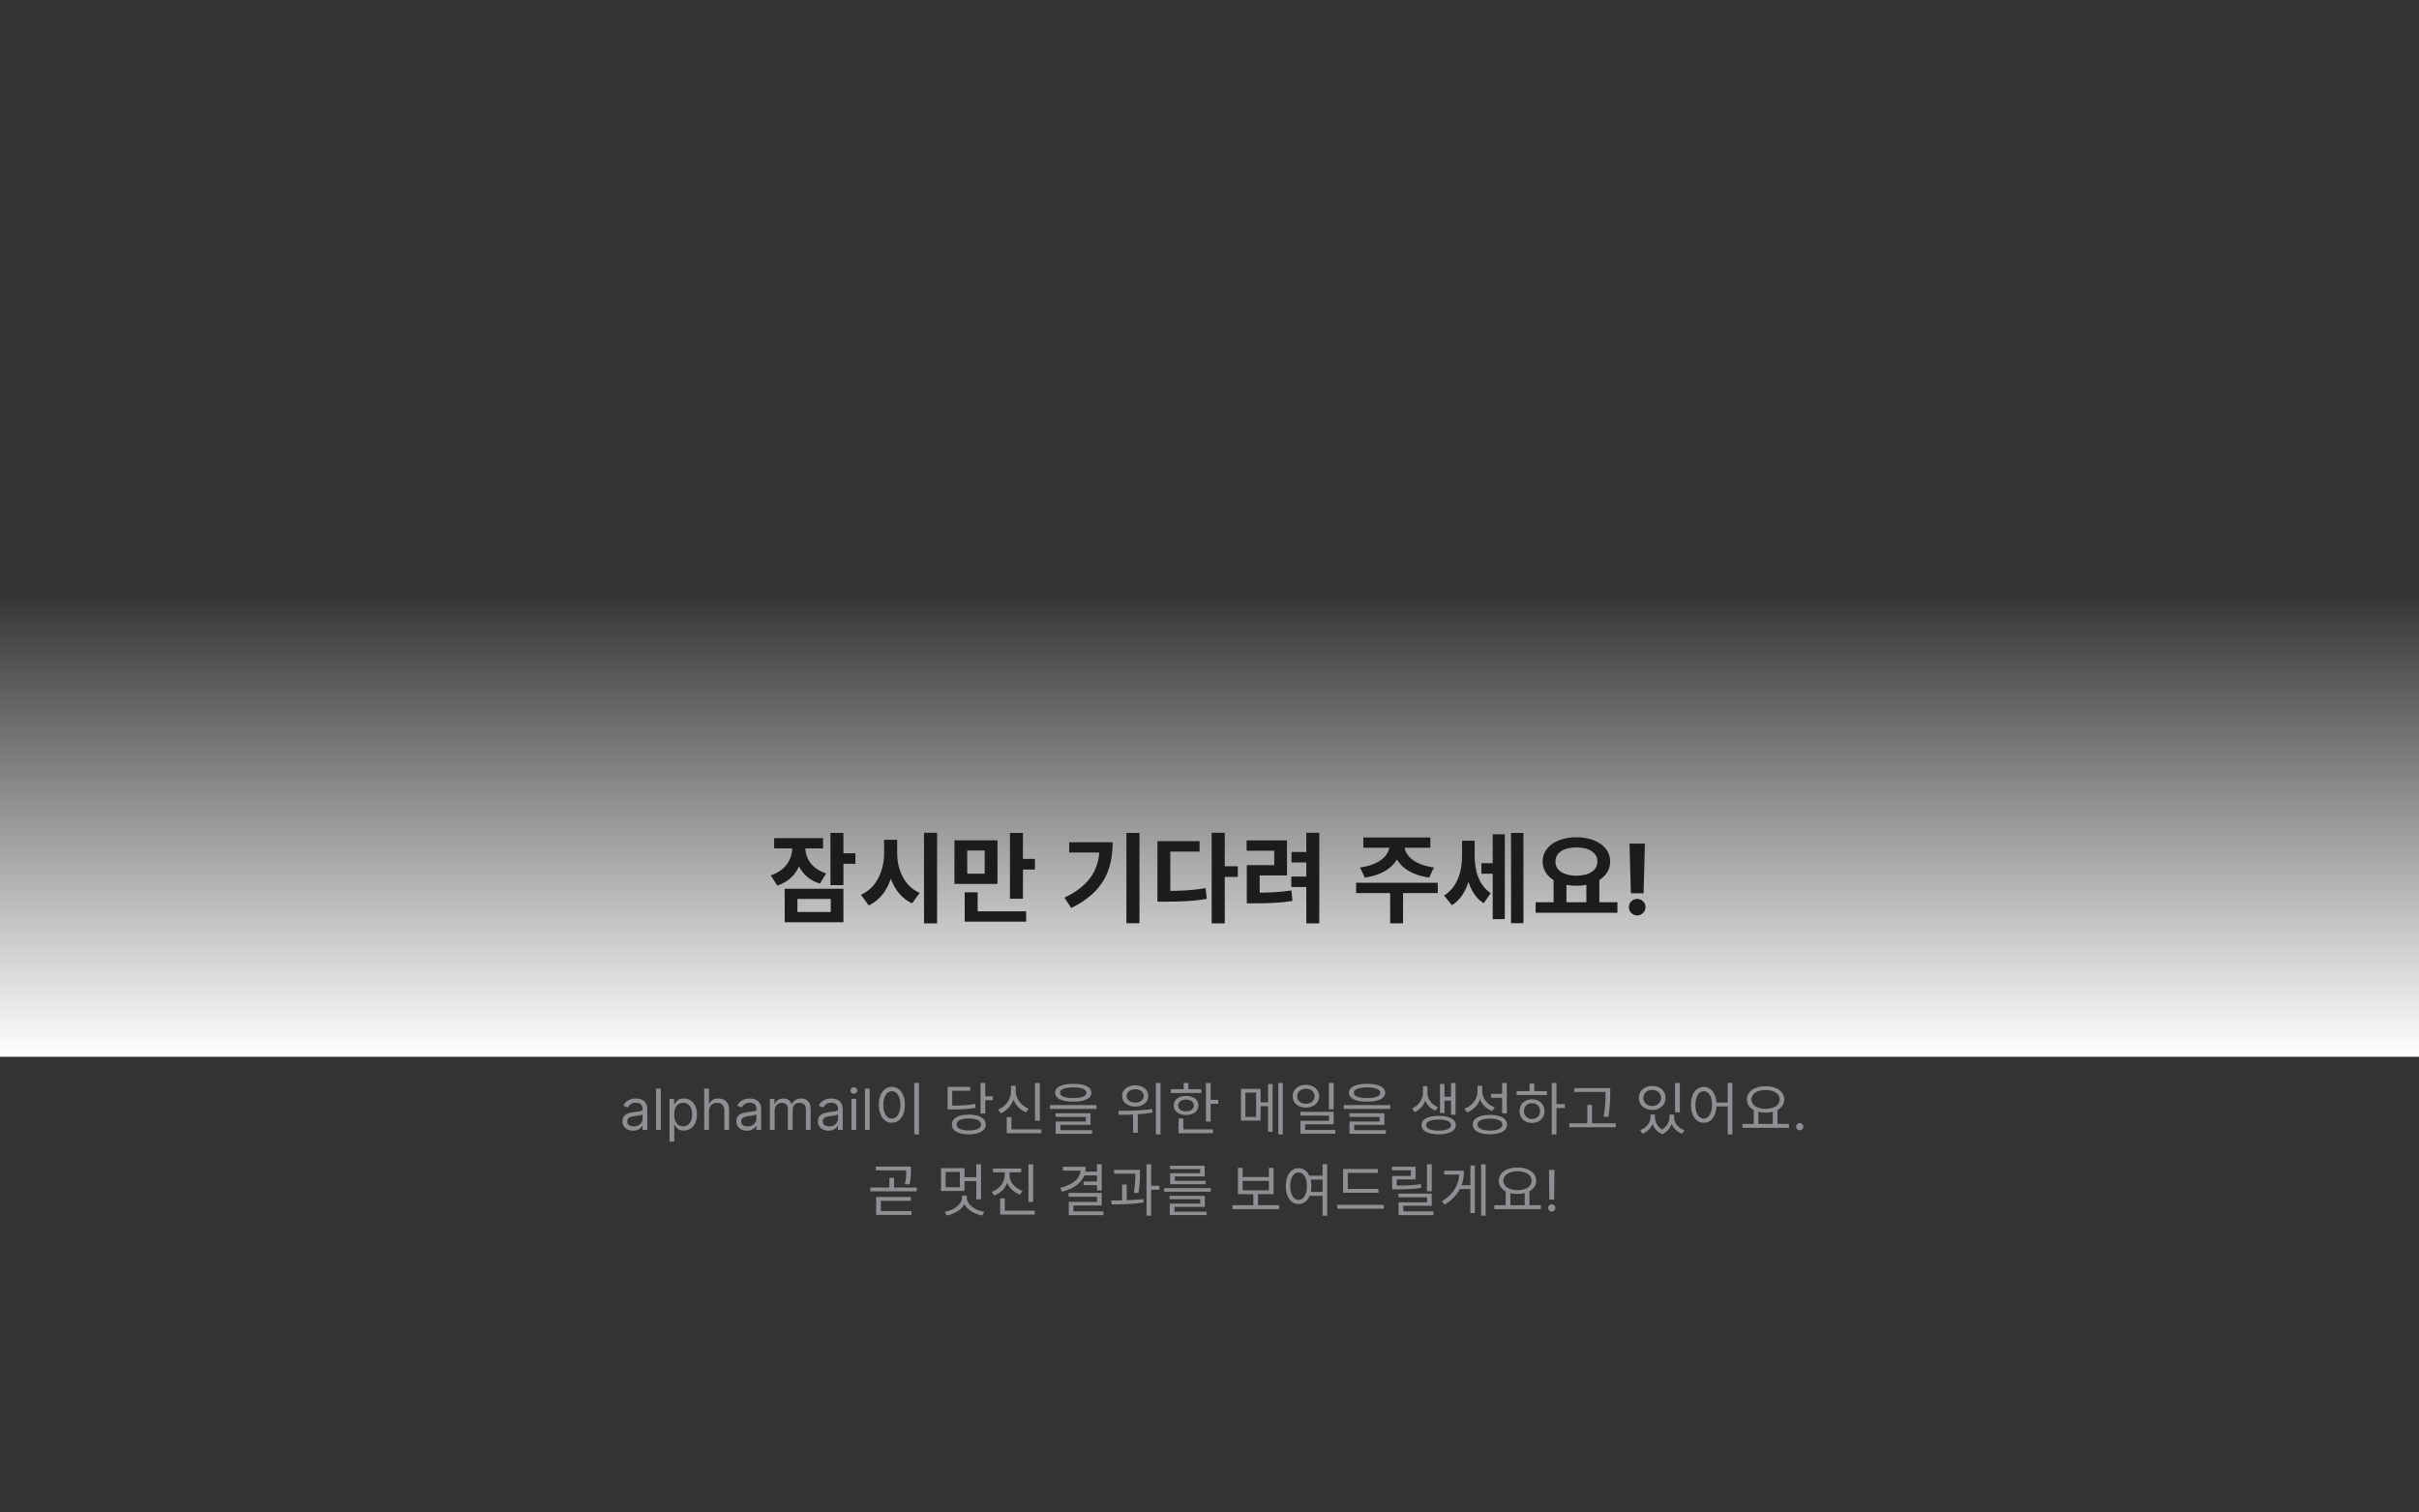 <svg width="595" height="372" viewBox="0 0 595 372" fill="none" xmlns="http://www.w3.org/2000/svg">
<rect x="0" y="0" width="595" height="372" fill="#333333" stroke="none"/>
<rect y="145" width="595" height="115" fill="url(#paint0_linear_14_531)"/>
<path d="M194.856 207.048H197.472V208.56C197.472 212.712 195.48 216.504 191.184 217.872L189.576 215.352C193.296 214.176 194.856 211.32 194.856 208.56V207.048ZM195.48 207.048H198.096V208.536C198.096 211.128 199.608 213.744 203.208 214.872L201.672 217.392C197.448 216.096 195.48 212.472 195.48 208.536V207.048ZM190.416 206.208H202.44V208.728H190.416V206.208ZM204.264 204.912H207.456V217.776H204.264V204.912ZM206.568 209.928H210.408V212.52H206.568V209.928ZM193.008 218.664H207.456V226.896H193.008V218.664ZM204.336 221.16H196.152V224.376H204.336V221.16ZM217.462 206.616H220.054V209.856C220.054 215.568 218.086 220.728 213.67 222.768L211.774 220.128C215.638 218.448 217.462 214.176 217.462 209.856V206.616ZM218.086 206.616H220.678V209.856C220.678 213.96 222.43 218.04 226.222 219.672L224.35 222.24C220.054 220.272 218.086 215.328 218.086 209.856V206.616ZM227.278 204.888H230.494V227.184H227.278V204.888ZM234.764 206.736H245.348V217.464H234.764V206.736ZM242.204 209.256H237.908V214.944H242.204V209.256ZM248.42 204.912H251.612V221.112H248.42V204.912ZM250.7 211.32H254.564V213.936H250.7V211.32ZM237.284 224.208H252.404V226.752H237.284V224.208ZM237.284 219.528H240.476V225.48H237.284V219.528ZM277.061 204.912H280.277V227.136H277.061V204.912ZM270.509 207.216H273.677C273.677 214.008 271.373 219.576 263.477 223.392L261.821 220.848C268.205 217.776 270.509 213.744 270.509 207.792V207.216ZM262.997 207.216H272.021V209.736H262.997V207.216ZM298.035 204.888H301.251V227.184H298.035V204.888ZM300.531 213.12H304.467V215.736H300.531V213.12ZM284.691 219.192H286.563C290.307 219.192 293.259 219.072 296.523 218.496L296.835 221.136C293.475 221.736 290.427 221.832 286.563 221.832H284.691V219.192ZM284.691 206.952H295.059V209.52H287.859V220.464H284.691V206.952ZM321.313 204.888H324.505V227.184H321.313V204.888ZM317.665 209.616H321.841V212.184H317.665V209.616ZM306.673 219.624H308.425C311.713 219.624 314.449 219.552 317.641 219.072L317.905 221.664C314.641 222.168 311.809 222.24 308.425 222.24H306.673V219.624ZM306.625 206.76H316.561V215.376H309.841V220.2H306.673V212.856H313.417V209.304H306.625V206.76ZM317.617 215.664H321.793V218.232H317.617V215.664ZM341.77 207.384H344.53V208.032C344.53 211.944 341.338 215.136 335.698 215.904L334.522 213.408C339.418 212.808 341.77 210.312 341.77 208.032V207.384ZM342.682 207.384H345.442V208.032C345.442 210.312 347.794 212.808 352.69 213.408L351.538 215.904C345.874 215.136 342.682 211.944 342.682 208.032V207.384ZM341.938 219H345.106V227.16H341.938V219ZM333.562 217.176H353.65V219.72H333.562V217.176ZM335.338 206.04H351.826V208.56H335.338V206.04ZM364.376 212.376H368.048V214.968H364.376V212.376ZM359.624 206.832H362.072V210.576C362.072 215.616 360.68 220.536 357.128 222.72L355.208 220.32C358.472 218.304 359.624 214.344 359.624 210.576V206.832ZM360.32 206.832H362.72V210.432C362.72 214.056 363.656 217.752 366.68 219.72L364.952 222.216C361.424 220.032 360.32 215.232 360.32 210.432V206.832ZM371.672 204.912H374.72V227.136H371.672V204.912ZM367.16 205.248H370.136V226.128H367.16V205.248ZM382.134 216.192H385.302V222.432H382.134V216.192ZM390.198 216.192H393.39V222.432H390.198V216.192ZM377.718 221.976H397.83V224.568H377.718V221.976ZM387.75 205.992C392.526 205.992 396.054 208.344 396.054 211.968C396.054 215.592 392.526 217.92 387.75 217.92C382.95 217.92 379.446 215.592 379.446 211.968C379.446 208.344 382.95 205.992 387.75 205.992ZM387.75 208.488C384.654 208.488 382.59 209.76 382.59 211.968C382.59 214.152 384.654 215.448 387.75 215.448C390.846 215.448 392.91 214.152 392.91 211.968C392.91 209.76 390.846 208.488 387.75 208.488ZM404.599 207.545L404.267 219.767H401.148L400.807 207.545H404.599ZM402.707 225.222C402.145 225.222 401.662 225.023 401.259 224.625C400.855 224.222 400.656 223.739 400.662 223.176C400.656 222.619 400.855 222.142 401.259 221.744C401.662 221.347 402.145 221.148 402.707 221.148C403.247 221.148 403.722 221.347 404.131 221.744C404.54 222.142 404.747 222.619 404.753 223.176C404.747 223.551 404.648 223.895 404.455 224.207C404.267 224.514 404.02 224.761 403.713 224.949C403.406 225.131 403.071 225.222 402.707 225.222Z" fill="#1C1C1E"/>
<path d="M155.717 278.179C155.233 278.179 154.793 278.088 154.399 277.906C154.005 277.72 153.691 277.453 153.459 277.105C153.227 276.754 153.111 276.33 153.111 275.832C153.111 275.395 153.198 275.04 153.37 274.768C153.542 274.493 153.773 274.278 154.061 274.122C154.349 273.966 154.668 273.85 155.016 273.774C155.367 273.695 155.72 273.632 156.074 273.585C156.539 273.526 156.915 273.481 157.203 273.451C157.495 273.418 157.707 273.363 157.839 273.287C157.975 273.211 158.043 273.078 158.043 272.889V272.849C158.043 272.359 157.909 271.978 157.641 271.706C157.375 271.434 156.973 271.298 156.432 271.298C155.872 271.298 155.433 271.421 155.115 271.666C154.797 271.911 154.573 272.173 154.444 272.452L153.33 272.054C153.529 271.59 153.794 271.229 154.126 270.97C154.46 270.708 154.825 270.526 155.219 270.423C155.617 270.317 156.008 270.264 156.393 270.264C156.638 270.264 156.92 270.294 157.238 270.354C157.559 270.41 157.869 270.528 158.168 270.707C158.469 270.886 158.719 271.156 158.918 271.517C159.117 271.878 159.217 272.362 159.217 272.969V278H158.043V276.966H157.984C157.904 277.132 157.771 277.309 157.586 277.498C157.4 277.687 157.153 277.848 156.845 277.98C156.537 278.113 156.161 278.179 155.717 278.179ZM155.896 277.125C156.36 277.125 156.751 277.034 157.069 276.852C157.39 276.669 157.632 276.434 157.795 276.146C157.96 275.857 158.043 275.554 158.043 275.236V274.162C157.994 274.222 157.884 274.276 157.715 274.326C157.549 274.372 157.357 274.414 157.138 274.45C156.923 274.483 156.713 274.513 156.507 274.54C156.305 274.563 156.141 274.583 156.015 274.599C155.71 274.639 155.425 274.704 155.16 274.793C154.898 274.879 154.686 275.01 154.523 275.186C154.364 275.358 154.285 275.594 154.285 275.892C154.285 276.3 154.436 276.608 154.737 276.817C155.042 277.022 155.428 277.125 155.896 277.125ZM162.531 267.818V278H161.358V267.818H162.531ZM164.68 280.864V270.364H165.814V271.577H165.953C166.039 271.444 166.159 271.275 166.311 271.07C166.467 270.861 166.689 270.675 166.977 270.513C167.269 270.347 167.663 270.264 168.16 270.264C168.803 270.264 169.37 270.425 169.861 270.746C170.351 271.068 170.734 271.524 171.009 272.114C171.284 272.704 171.422 273.4 171.422 274.202C171.422 275.01 171.284 275.711 171.009 276.305C170.734 276.895 170.353 277.352 169.866 277.677C169.378 277.998 168.817 278.159 168.18 278.159C167.69 278.159 167.297 278.078 167.002 277.915C166.707 277.75 166.48 277.562 166.321 277.354C166.162 277.142 166.039 276.966 165.953 276.827H165.854V280.864H164.68ZM165.834 274.182C165.834 274.759 165.918 275.267 166.087 275.708C166.256 276.146 166.503 276.489 166.828 276.737C167.153 276.982 167.551 277.105 168.021 277.105C168.512 277.105 168.921 276.976 169.249 276.717C169.581 276.455 169.829 276.104 169.995 275.663C170.164 275.219 170.248 274.725 170.248 274.182C170.248 273.645 170.166 273.161 170 272.73C169.838 272.296 169.591 271.953 169.259 271.701C168.931 271.446 168.518 271.318 168.021 271.318C167.544 271.318 167.143 271.439 166.818 271.681C166.493 271.92 166.248 272.254 166.082 272.685C165.917 273.113 165.834 273.612 165.834 274.182ZM174.385 273.406V278H173.212V267.818H174.385V271.557H174.484C174.663 271.162 174.932 270.849 175.29 270.617C175.651 270.382 176.132 270.264 176.731 270.264C177.252 270.264 177.708 270.369 178.099 270.577C178.49 270.783 178.793 271.099 179.008 271.527C179.227 271.951 179.337 272.491 179.337 273.148V278H178.163V273.227C178.163 272.621 178.006 272.152 177.691 271.82C177.379 271.486 176.947 271.318 176.393 271.318C176.009 271.318 175.664 271.399 175.359 271.562C175.058 271.724 174.819 271.961 174.643 272.273C174.471 272.584 174.385 272.962 174.385 273.406ZM183.73 278.179C183.246 278.179 182.807 278.088 182.413 277.906C182.018 277.72 181.705 277.453 181.473 277.105C181.241 276.754 181.125 276.33 181.125 275.832C181.125 275.395 181.211 275.04 181.384 274.768C181.556 274.493 181.786 274.278 182.075 274.122C182.363 273.966 182.681 273.85 183.029 273.774C183.381 273.695 183.734 273.632 184.088 273.585C184.552 273.526 184.928 273.481 185.217 273.451C185.508 273.418 185.72 273.363 185.853 273.287C185.989 273.211 186.057 273.078 186.057 272.889V272.849C186.057 272.359 185.923 271.978 185.654 271.706C185.389 271.434 184.986 271.298 184.446 271.298C183.886 271.298 183.447 271.421 183.129 271.666C182.81 271.911 182.587 272.173 182.457 272.452L181.344 272.054C181.543 271.59 181.808 271.229 182.139 270.97C182.474 270.708 182.839 270.526 183.233 270.423C183.631 270.317 184.022 270.264 184.406 270.264C184.652 270.264 184.933 270.294 185.252 270.354C185.573 270.41 185.883 270.528 186.181 270.707C186.483 270.886 186.733 271.156 186.932 271.517C187.131 271.878 187.23 272.362 187.23 272.969V278H186.057V276.966H185.997C185.918 277.132 185.785 277.309 185.6 277.498C185.414 277.687 185.167 277.848 184.859 277.98C184.551 278.113 184.174 278.179 183.73 278.179ZM183.909 277.125C184.373 277.125 184.764 277.034 185.082 276.852C185.404 276.669 185.646 276.434 185.808 276.146C185.974 275.857 186.057 275.554 186.057 275.236V274.162C186.007 274.222 185.898 274.276 185.729 274.326C185.563 274.372 185.371 274.414 185.152 274.45C184.937 274.483 184.726 274.513 184.521 274.54C184.319 274.563 184.154 274.583 184.028 274.599C183.724 274.639 183.439 274.704 183.173 274.793C182.912 274.879 182.699 275.01 182.537 275.186C182.378 275.358 182.298 275.594 182.298 275.892C182.298 276.3 182.449 276.608 182.751 276.817C183.056 277.022 183.442 277.125 183.909 277.125ZM189.372 278V270.364H190.505V271.557H190.605C190.764 271.149 191.021 270.833 191.375 270.607C191.73 270.379 192.156 270.264 192.653 270.264C193.157 270.264 193.576 270.379 193.911 270.607C194.249 270.833 194.512 271.149 194.701 271.557H194.781C194.976 271.162 195.27 270.849 195.661 270.617C196.052 270.382 196.521 270.264 197.068 270.264C197.751 270.264 198.309 270.478 198.743 270.906C199.177 271.33 199.394 271.991 199.394 272.889V278H198.221V272.889C198.221 272.326 198.067 271.923 197.759 271.681C197.451 271.439 197.088 271.318 196.67 271.318C196.133 271.318 195.717 271.481 195.422 271.805C195.127 272.127 194.98 272.535 194.98 273.028V278H193.786V272.77C193.786 272.336 193.646 271.986 193.364 271.721C193.082 271.452 192.719 271.318 192.275 271.318C191.97 271.318 191.685 271.399 191.42 271.562C191.158 271.724 190.946 271.95 190.784 272.238C190.625 272.523 190.545 272.853 190.545 273.227V278H189.372ZM203.787 278.179C203.303 278.179 202.864 278.088 202.469 277.906C202.075 277.72 201.762 277.453 201.53 277.105C201.298 276.754 201.182 276.33 201.182 275.832C201.182 275.395 201.268 275.04 201.44 274.768C201.613 274.493 201.843 274.278 202.131 274.122C202.42 273.966 202.738 273.85 203.086 273.774C203.437 273.695 203.79 273.632 204.145 273.585C204.609 273.526 204.985 273.481 205.273 273.451C205.565 273.418 205.777 273.363 205.91 273.287C206.046 273.211 206.114 273.078 206.114 272.889V272.849C206.114 272.359 205.979 271.978 205.711 271.706C205.446 271.434 205.043 271.298 204.503 271.298C203.943 271.298 203.503 271.421 203.185 271.666C202.867 271.911 202.643 272.173 202.514 272.452L201.4 272.054C201.599 271.59 201.864 271.229 202.196 270.97C202.531 270.708 202.895 270.526 203.29 270.423C203.687 270.317 204.079 270.264 204.463 270.264C204.708 270.264 204.99 270.294 205.308 270.354C205.63 270.41 205.94 270.528 206.238 270.707C206.539 270.886 206.79 271.156 206.989 271.517C207.187 271.878 207.287 272.362 207.287 272.969V278H206.114V276.966H206.054C205.974 277.132 205.842 277.309 205.656 277.498C205.471 277.687 205.224 277.848 204.915 277.98C204.607 278.113 204.231 278.179 203.787 278.179ZM203.966 277.125C204.43 277.125 204.821 277.034 205.139 276.852C205.461 276.669 205.703 276.434 205.865 276.146C206.031 275.857 206.114 275.554 206.114 275.236V274.162C206.064 274.222 205.954 274.276 205.785 274.326C205.62 274.372 205.427 274.414 205.209 274.45C204.993 274.483 204.783 274.513 204.577 274.54C204.375 274.563 204.211 274.583 204.085 274.599C203.78 274.639 203.495 274.704 203.23 274.793C202.968 274.879 202.756 275.01 202.594 275.186C202.435 275.358 202.355 275.594 202.355 275.892C202.355 276.3 202.506 276.608 202.807 276.817C203.112 277.022 203.498 277.125 203.966 277.125ZM209.428 278V270.364H210.602V278H209.428ZM210.025 269.091C209.796 269.091 209.599 269.013 209.433 268.857C209.271 268.701 209.19 268.514 209.19 268.295C209.19 268.077 209.271 267.889 209.433 267.734C209.599 267.578 209.796 267.5 210.025 267.5C210.254 267.5 210.449 267.578 210.612 267.734C210.777 267.889 210.86 268.077 210.86 268.295C210.86 268.514 210.777 268.701 210.612 268.857C210.449 269.013 210.254 269.091 210.025 269.091ZM213.924 267.818V278H212.751V267.818H213.924ZM224.883 266.422H226.045V279.106H224.883V266.422ZM219.367 267.402C221.243 267.402 222.587 269.124 222.587 271.812C222.587 274.514 221.243 276.236 219.367 276.236C217.505 276.236 216.161 274.514 216.161 271.812C216.161 269.124 217.505 267.402 219.367 267.402ZM219.367 268.452C218.135 268.452 217.267 269.768 217.267 271.812C217.267 273.87 218.135 275.214 219.367 275.214C220.613 275.214 221.467 273.87 221.467 271.812C221.467 269.768 220.613 268.452 219.367 268.452ZM241.181 266.436H242.343V273.954H241.181V266.436ZM242.007 269.726H244.205V270.692H242.007V269.726ZM238.297 274.22C240.859 274.22 242.455 275.13 242.455 276.656C242.455 278.182 240.859 279.078 238.297 279.078C235.735 279.078 234.139 278.182 234.139 276.656C234.139 275.13 235.735 274.22 238.297 274.22ZM238.297 275.172C236.421 275.172 235.273 275.704 235.273 276.656C235.273 277.58 236.421 278.126 238.297 278.126C240.173 278.126 241.321 277.58 241.321 276.656C241.321 275.704 240.173 275.172 238.297 275.172ZM233.075 272.008H234.055C236.673 272.008 238.143 271.924 239.837 271.574L239.977 272.526C238.227 272.876 236.729 272.96 234.055 272.96H233.075V272.008ZM233.075 267.402H238.661V268.354H234.223V272.624H233.075V267.402ZM254.592 266.45H255.768V275.718H254.592V266.45ZM247.634 277.86H256.146V278.812H247.634V277.86ZM247.634 274.864H248.782V278.308H247.634V274.864ZM248.684 267.136H249.65V268.424C249.65 270.888 248.25 273.044 246.122 273.912L245.52 272.974C247.424 272.232 248.684 270.384 248.684 268.424V267.136ZM248.894 267.136H249.846V268.424C249.846 270.328 251.12 272.05 253.01 272.736L252.394 273.674C250.294 272.862 248.894 270.832 248.894 268.424V267.136ZM263.985 266.646C266.771 266.646 268.437 267.43 268.437 268.844C268.437 270.258 266.771 271.042 263.985 271.042C261.185 271.042 259.533 270.258 259.533 268.844C259.533 267.43 261.185 266.646 263.985 266.646ZM263.985 267.528C261.913 267.528 260.723 268.004 260.723 268.844C260.723 269.684 261.913 270.16 263.985 270.16C266.043 270.16 267.233 269.684 267.233 268.844C267.233 268.004 266.043 267.528 263.985 267.528ZM258.259 271.882H269.697V272.82H258.259V271.882ZM259.645 273.898H268.241V276.754H260.821V278.294H259.673V275.914H267.093V274.794H259.645V273.898ZM259.673 278.042H268.619V278.952H259.673V278.042ZM279.22 267.024C281.11 267.024 282.454 268.074 282.454 269.628C282.454 271.168 281.11 272.246 279.22 272.246C277.344 272.246 276 271.168 276 269.628C276 268.074 277.344 267.024 279.22 267.024ZM279.22 267.99C277.988 267.99 277.106 268.662 277.106 269.628C277.106 270.608 277.988 271.266 279.22 271.266C280.452 271.266 281.334 270.608 281.334 269.628C281.334 268.662 280.452 267.99 279.22 267.99ZM278.702 273.646H279.864V278.7H278.702V273.646ZM284.302 266.436H285.45V279.106H284.302V266.436ZM275.216 274.276L275.062 273.296C277.414 273.296 280.62 273.268 283.406 272.848L283.49 273.716C280.634 274.234 277.526 274.276 275.216 274.276ZM296.621 266.45H297.783V275.942H296.621V266.45ZM297.419 270.594H299.659V271.574H297.419V270.594ZM287.997 267.976H295.473V268.914H287.997V267.976ZM291.735 269.614C293.527 269.614 294.759 270.552 294.759 271.98C294.759 273.394 293.527 274.332 291.735 274.332C289.929 274.332 288.697 273.394 288.697 271.98C288.697 270.552 289.929 269.614 291.735 269.614ZM291.735 270.524C290.587 270.524 289.803 271.098 289.803 271.98C289.803 272.848 290.587 273.422 291.735 273.422C292.869 273.422 293.653 272.848 293.653 271.98C293.653 271.098 292.869 270.524 291.735 270.524ZM291.147 266.436H292.309V268.466H291.147V266.436ZM289.901 277.86H298.357V278.812H289.901V277.86ZM289.901 275.186H291.063V278.266H289.901V275.186ZM305.233 267.892H310.063V275.704H305.233V267.892ZM308.971 268.816H306.325V274.78H308.971V268.816ZM314.417 266.436H315.537V279.092H314.417V266.436ZM309.475 271.196H312.387V272.162H309.475V271.196ZM311.911 266.702H313.017V278.462H311.911V266.702ZM321.206 266.898C323.096 266.898 324.482 268.046 324.482 269.712C324.482 271.364 323.096 272.512 321.206 272.512C319.33 272.512 317.944 271.364 317.944 269.712C317.944 268.046 319.33 266.898 321.206 266.898ZM321.206 267.85C319.988 267.85 319.064 268.62 319.064 269.712C319.064 270.804 319.988 271.56 321.206 271.56C322.438 271.56 323.348 270.804 323.348 269.712C323.348 268.62 322.438 267.85 321.206 267.85ZM326.862 266.436H328.038V272.918H326.862V266.436ZM319.848 273.534H328.038V276.614H321.01V278.518H319.876V275.746H326.89V274.472H319.848V273.534ZM319.876 278H328.458V278.924H319.876V278ZM336.255 266.646C339.041 266.646 340.707 267.43 340.707 268.844C340.707 270.258 339.041 271.042 336.255 271.042C333.455 271.042 331.803 270.258 331.803 268.844C331.803 267.43 333.455 266.646 336.255 266.646ZM336.255 267.528C334.183 267.528 332.993 268.004 332.993 268.844C332.993 269.684 334.183 270.16 336.255 270.16C338.313 270.16 339.503 269.684 339.503 268.844C339.503 268.004 338.313 267.528 336.255 267.528ZM330.529 271.882H341.967V272.82H330.529V271.882ZM331.915 273.898H340.511V276.754H333.091V278.294H331.943V275.914H339.363V274.794H331.915V273.898ZM331.943 278.042H340.889V278.952H331.943V278.042ZM350.005 267.22H350.929V268.914C350.929 270.804 349.837 272.792 347.975 273.618L347.345 272.708C349.011 271.98 350.005 270.342 350.005 268.914V267.22ZM350.187 267.22H351.111V268.914C351.111 270.314 352.063 271.742 353.687 272.372L353.057 273.254C351.237 272.526 350.187 270.776 350.187 268.914V267.22ZM356.907 266.45H358.013V274.248H356.907V266.45ZM354.891 269.824H357.285V270.776H354.891V269.824ZM354.191 266.688H355.297V273.842H354.191V266.688ZM353.855 274.528C356.459 274.528 358.083 275.368 358.083 276.81C358.083 278.238 356.459 279.064 353.855 279.064C351.237 279.064 349.641 278.238 349.641 276.81C349.641 275.368 351.237 274.528 353.855 274.528ZM353.855 275.438C351.951 275.438 350.775 275.942 350.775 276.81C350.775 277.664 351.951 278.168 353.855 278.168C355.759 278.168 356.921 277.664 356.921 276.81C356.921 275.942 355.759 275.438 353.855 275.438ZM363.416 267.15H364.382V268.452C364.382 270.902 362.996 272.904 360.826 273.716L360.224 272.764C362.156 272.078 363.416 270.384 363.416 268.452V267.15ZM363.626 267.15H364.578V268.41C364.578 270.202 365.81 271.784 367.658 272.428L367.028 273.338C364.984 272.568 363.626 270.706 363.626 268.41V267.15ZM369.478 266.436H370.64V273.926H369.478V266.436ZM366.482 274.29C369.086 274.29 370.696 275.172 370.696 276.684C370.696 278.196 369.086 279.064 366.482 279.064C363.864 279.064 362.254 278.196 362.254 276.684C362.254 275.172 363.864 274.29 366.482 274.29ZM366.482 275.214C364.578 275.214 363.416 275.76 363.416 276.684C363.416 277.608 364.578 278.154 366.482 278.154C368.386 278.154 369.548 277.608 369.548 276.684C369.548 275.76 368.386 275.214 366.482 275.214ZM366.734 269.11H369.73V270.076H366.734V269.11ZM381.685 266.436H382.847V279.092H381.685V266.436ZM382.567 271.63H384.919V272.61H382.567V271.63ZM373.047 268.452H380.509V269.404H373.047V268.452ZM376.827 270.454C378.619 270.454 379.907 271.658 379.907 273.366C379.907 275.074 378.619 276.278 376.827 276.278C375.049 276.278 373.747 275.074 373.747 273.366C373.747 271.658 375.049 270.454 376.827 270.454ZM376.827 271.42C375.679 271.42 374.853 272.218 374.853 273.366C374.853 274.5 375.679 275.312 376.827 275.312C377.975 275.312 378.801 274.5 378.801 273.366C378.801 272.218 377.975 271.42 376.827 271.42ZM376.225 266.59H377.387V268.886H376.225V266.59ZM387.2 267.696H395.348V268.662H387.2V267.696ZM385.996 276.362H397.434V277.328H385.996V276.362ZM390.434 271.84H391.596V276.838H390.434V271.84ZM394.914 267.696H396.062V268.956C396.062 270.524 396.062 272.26 395.6 274.822L394.438 274.668C394.914 272.246 394.914 270.468 394.914 268.956V267.696ZM405.962 274.22H406.858V274.906C406.858 276.558 405.822 278.224 404.002 278.924L403.414 278.056C405.01 277.482 405.962 276.124 405.962 274.906V274.22ZM406.214 274.22H407.082V274.906C407.082 276.18 407.838 277.538 409.35 278.154L408.86 279.036C407.04 278.322 406.214 276.586 406.214 274.906V274.22ZM410.638 274.22H411.506V274.906C411.506 276.39 410.666 278.266 408.86 279.036L408.37 278.154C409.868 277.468 410.638 275.998 410.638 274.906V274.22ZM410.876 274.22H411.772V274.906C411.772 276.208 412.71 277.51 414.32 278.056L413.732 278.924C411.884 278.252 410.876 276.656 410.876 274.906V274.22ZM412.01 266.45H413.186V273.674H412.01V266.45ZM406.396 267.178C408.314 267.178 409.686 268.382 409.686 270.132C409.686 271.882 408.314 273.072 406.396 273.072C404.478 273.072 403.092 271.882 403.092 270.132C403.092 268.382 404.478 267.178 406.396 267.178ZM406.396 268.144C405.136 268.144 404.226 268.956 404.226 270.132C404.226 271.308 405.136 272.106 406.396 272.106C407.656 272.106 408.566 271.308 408.566 270.132C408.566 268.956 407.656 268.144 406.396 268.144ZM419.065 267.402C420.899 267.402 422.215 269.124 422.215 271.812C422.215 274.514 420.899 276.236 419.065 276.236C417.217 276.236 415.915 274.514 415.915 271.812C415.915 269.124 417.217 267.402 419.065 267.402ZM419.065 268.452C417.847 268.452 417.021 269.768 417.021 271.812C417.021 273.87 417.847 275.214 419.065 275.214C420.283 275.214 421.109 273.87 421.109 271.812C421.109 269.768 420.283 268.452 419.065 268.452ZM424.959 266.422H426.107V279.106H424.959V266.422ZM421.837 271.252H425.463V272.204H421.837V271.252ZM431.37 272.946H432.518V276.74H431.37V272.946ZM436.046 272.946H437.208V276.74H436.046V272.946ZM428.57 276.516H440.036V277.482H428.57V276.516ZM434.282 267.234C436.956 267.234 438.874 268.508 438.874 270.496C438.874 272.47 436.956 273.744 434.282 273.744C431.594 273.744 429.676 272.47 429.676 270.496C429.676 268.508 431.594 267.234 434.282 267.234ZM434.282 268.158C432.252 268.158 430.796 269.082 430.796 270.496C430.796 271.896 432.252 272.82 434.282 272.82C436.312 272.82 437.754 271.896 437.754 270.496C437.754 269.082 436.312 268.158 434.282 268.158ZM442.678 278.08C442.433 278.08 442.222 277.992 442.047 277.816C441.871 277.64 441.783 277.43 441.783 277.185C441.783 276.939 441.871 276.729 442.047 276.553C442.222 276.378 442.433 276.29 442.678 276.29C442.923 276.29 443.134 276.378 443.309 276.553C443.485 276.729 443.573 276.939 443.573 277.185C443.573 277.347 443.531 277.496 443.449 277.632C443.369 277.768 443.261 277.877 443.125 277.96C442.993 278.04 442.844 278.08 442.678 278.08ZM215.43 287.01H223.578V287.948H215.43V287.01ZM214.072 292.162H225.496V293.1H214.072V292.162ZM218.762 289.796H219.91V292.498H218.762V289.796ZM222.906 287.01H224.054V288.074C224.054 289.096 224.054 290.132 223.704 291.434L222.556 291.308C222.906 290.006 222.906 289.068 222.906 288.074V287.01ZM215.5 294.486H224.04V295.438H216.662V298.49H215.5V294.486ZM215.5 297.958H224.208V298.91H215.5V297.958ZM240.142 286.436H241.304V295.074H240.142V286.436ZM236.964 289.628H240.422V290.58H236.964V289.628ZM231.462 287.388H237.244V293.016H231.462V287.388ZM236.096 288.326H232.596V292.092H236.096V288.326ZM236.628 294.136H237.622V294.626C237.622 296.908 235.41 298.588 232.834 299.05L232.386 298.126C234.626 297.748 236.628 296.348 236.628 294.626V294.136ZM236.824 294.136H237.818V294.626C237.818 296.39 239.806 297.748 242.074 298.126L241.612 299.05C239.05 298.574 236.824 296.964 236.824 294.626V294.136ZM247.127 287.822H248.093V289.11C248.093 291.434 246.665 293.38 244.537 294.15L243.935 293.226C245.839 292.554 247.127 290.916 247.127 289.11V287.822ZM247.351 287.822H248.317V289.11C248.317 290.818 249.633 292.358 251.509 292.988L250.907 293.898C248.807 293.184 247.351 291.336 247.351 289.11V287.822ZM244.243 287.486H251.173V288.424H244.243V287.486ZM252.965 286.45H254.141V295.704H252.965V286.45ZM246.007 297.86H254.519V298.812H246.007V297.86ZM246.007 294.836H247.155V298.28H246.007V294.836ZM269.824 286.436H270.986V292.89H269.824V286.436ZM265.82 287.052H267.08C267.08 290.244 264.882 292.288 261.186 293.184L260.78 292.232C264.056 291.476 265.82 289.81 265.82 287.626V287.052ZM261.438 287.052H266.352V288.004H261.438V287.052ZM266.632 288.256H270.02V289.18H266.632V288.256ZM266.52 290.678H269.95V291.588H266.52V290.678ZM262.838 293.478H270.986V296.586H264.028V298.602H262.88V295.69H269.838V294.416H262.838V293.478ZM262.88 298.042H271.406V298.966H262.88V298.042ZM274.023 287.822H279.749V288.76H274.023V287.822ZM275.997 291.434H277.145V295.718H275.997V291.434ZM279.273 287.822H280.407V288.494C280.407 289.53 280.407 291.182 280.043 293.534L278.895 293.422C279.273 291.14 279.273 289.516 279.273 288.494V287.822ZM282.003 286.436H283.151V299.092H282.003V286.436ZM282.843 291.728H285.181V292.708H282.843V291.728ZM273.463 296.334L273.323 295.354C275.619 295.354 278.671 295.312 281.233 294.99L281.289 295.844C278.671 296.264 275.703 296.32 273.463 296.334ZM286.328 292.316H297.808V293.198H286.328V292.316ZM287.686 294.22H296.366V296.922H288.876V298.406H287.728V296.124H295.232V295.046H287.686V294.22ZM287.728 298.098H296.772V298.938H287.728V298.098ZM287.784 286.8H296.324V289.432H288.96V290.804H287.812V288.648H295.19V287.626H287.784V286.8ZM287.812 290.524H296.562V291.364H287.812V290.524ZM303.158 296.516H314.624V297.482H303.158V296.516ZM308.282 293.492H309.444V296.796H308.282V293.492ZM304.502 287.332H305.65V289.586H312.104V287.332H313.252V293.8H304.502V287.332ZM305.65 290.524V292.848H312.104V290.524H305.65ZM321.735 289.25H325.557V290.216H321.735V289.25ZM321.735 293.254H325.557V294.22H321.735V293.254ZM319.411 287.402C321.245 287.402 322.561 289.124 322.561 291.812C322.561 294.514 321.245 296.236 319.411 296.236C317.563 296.236 316.261 294.514 316.261 291.812C316.261 289.124 317.563 287.402 319.411 287.402ZM319.411 288.452C318.193 288.452 317.353 289.768 317.353 291.812C317.353 293.87 318.193 295.214 319.411 295.214C320.629 295.214 321.469 293.87 321.469 291.812C321.469 289.768 320.629 288.452 319.411 288.452ZM325.305 286.422H326.453V299.106H325.305V286.422ZM330.358 292.498H339.052V293.45H330.358V292.498ZM328.916 296.418H340.382V297.384H328.916V296.418ZM330.358 287.598H338.926V288.564H331.52V292.918H330.358V287.598ZM342.425 291.686H343.447C345.911 291.686 347.521 291.63 349.481 291.322L349.593 292.232C347.591 292.554 345.953 292.61 343.447 292.61H342.425V291.686ZM342.397 287.038H348.179V290.174H343.559V292.134H342.425V289.32H347.045V287.934H342.397V287.038ZM343.979 293.66H352.169V296.656H345.169V298.448H344.007V295.802H350.993V294.57H343.979V293.66ZM344.007 298.042H352.589V298.952H344.007V298.042ZM350.993 286.436H352.169V293.086H350.993V286.436ZM364.306 286.436H365.426V299.092H364.306V286.436ZM358.818 291.602H362.01V292.54H358.818V291.602ZM361.674 286.758H362.766V298.448H361.674V286.758ZM358.972 288.032H360.092C360.092 291.35 358.762 294.332 355.346 296.362L354.66 295.536C357.642 293.744 358.972 291.224 358.972 288.242V288.032ZM355.22 288.032H359.406V288.984H355.22V288.032ZM370.353 292.946H371.501V296.74H370.353V292.946ZM375.029 292.946H376.191V296.74H375.029V292.946ZM367.553 296.516H379.019V297.482H367.553V296.516ZM373.265 287.234C375.939 287.234 377.857 288.508 377.857 290.496C377.857 292.47 375.939 293.744 373.265 293.744C370.577 293.744 368.659 292.47 368.659 290.496C368.659 288.508 370.577 287.234 373.265 287.234ZM373.265 288.158C371.235 288.158 369.779 289.082 369.779 290.496C369.779 291.896 371.235 292.82 373.265 292.82C375.295 292.82 376.737 291.896 376.737 290.496C376.737 289.082 375.295 288.158 373.265 288.158ZM382.356 287.818L382.257 295.136H381.104L381.004 287.818H382.356ZM381.68 298.08C381.435 298.08 381.225 297.992 381.049 297.816C380.873 297.64 380.785 297.43 380.785 297.185C380.785 296.939 380.873 296.729 381.049 296.553C381.225 296.378 381.435 296.29 381.68 296.29C381.926 296.29 382.136 296.378 382.312 296.553C382.487 296.729 382.575 296.939 382.575 297.185C382.575 297.347 382.534 297.496 382.451 297.632C382.371 297.768 382.264 297.877 382.128 297.96C381.995 298.04 381.846 298.08 381.68 298.08Z" fill="#8E8E93"/>
<defs>
<linearGradient id="paint0_linear_14_531" x1="297.5" y1="145" x2="297.5" y2="260" gradientUnits="userSpaceOnUse">
<stop stop-color="white" stop-opacity="0"/>
<stop offset="1" stop-color="white"/>
</linearGradient>
</defs>
</svg>
